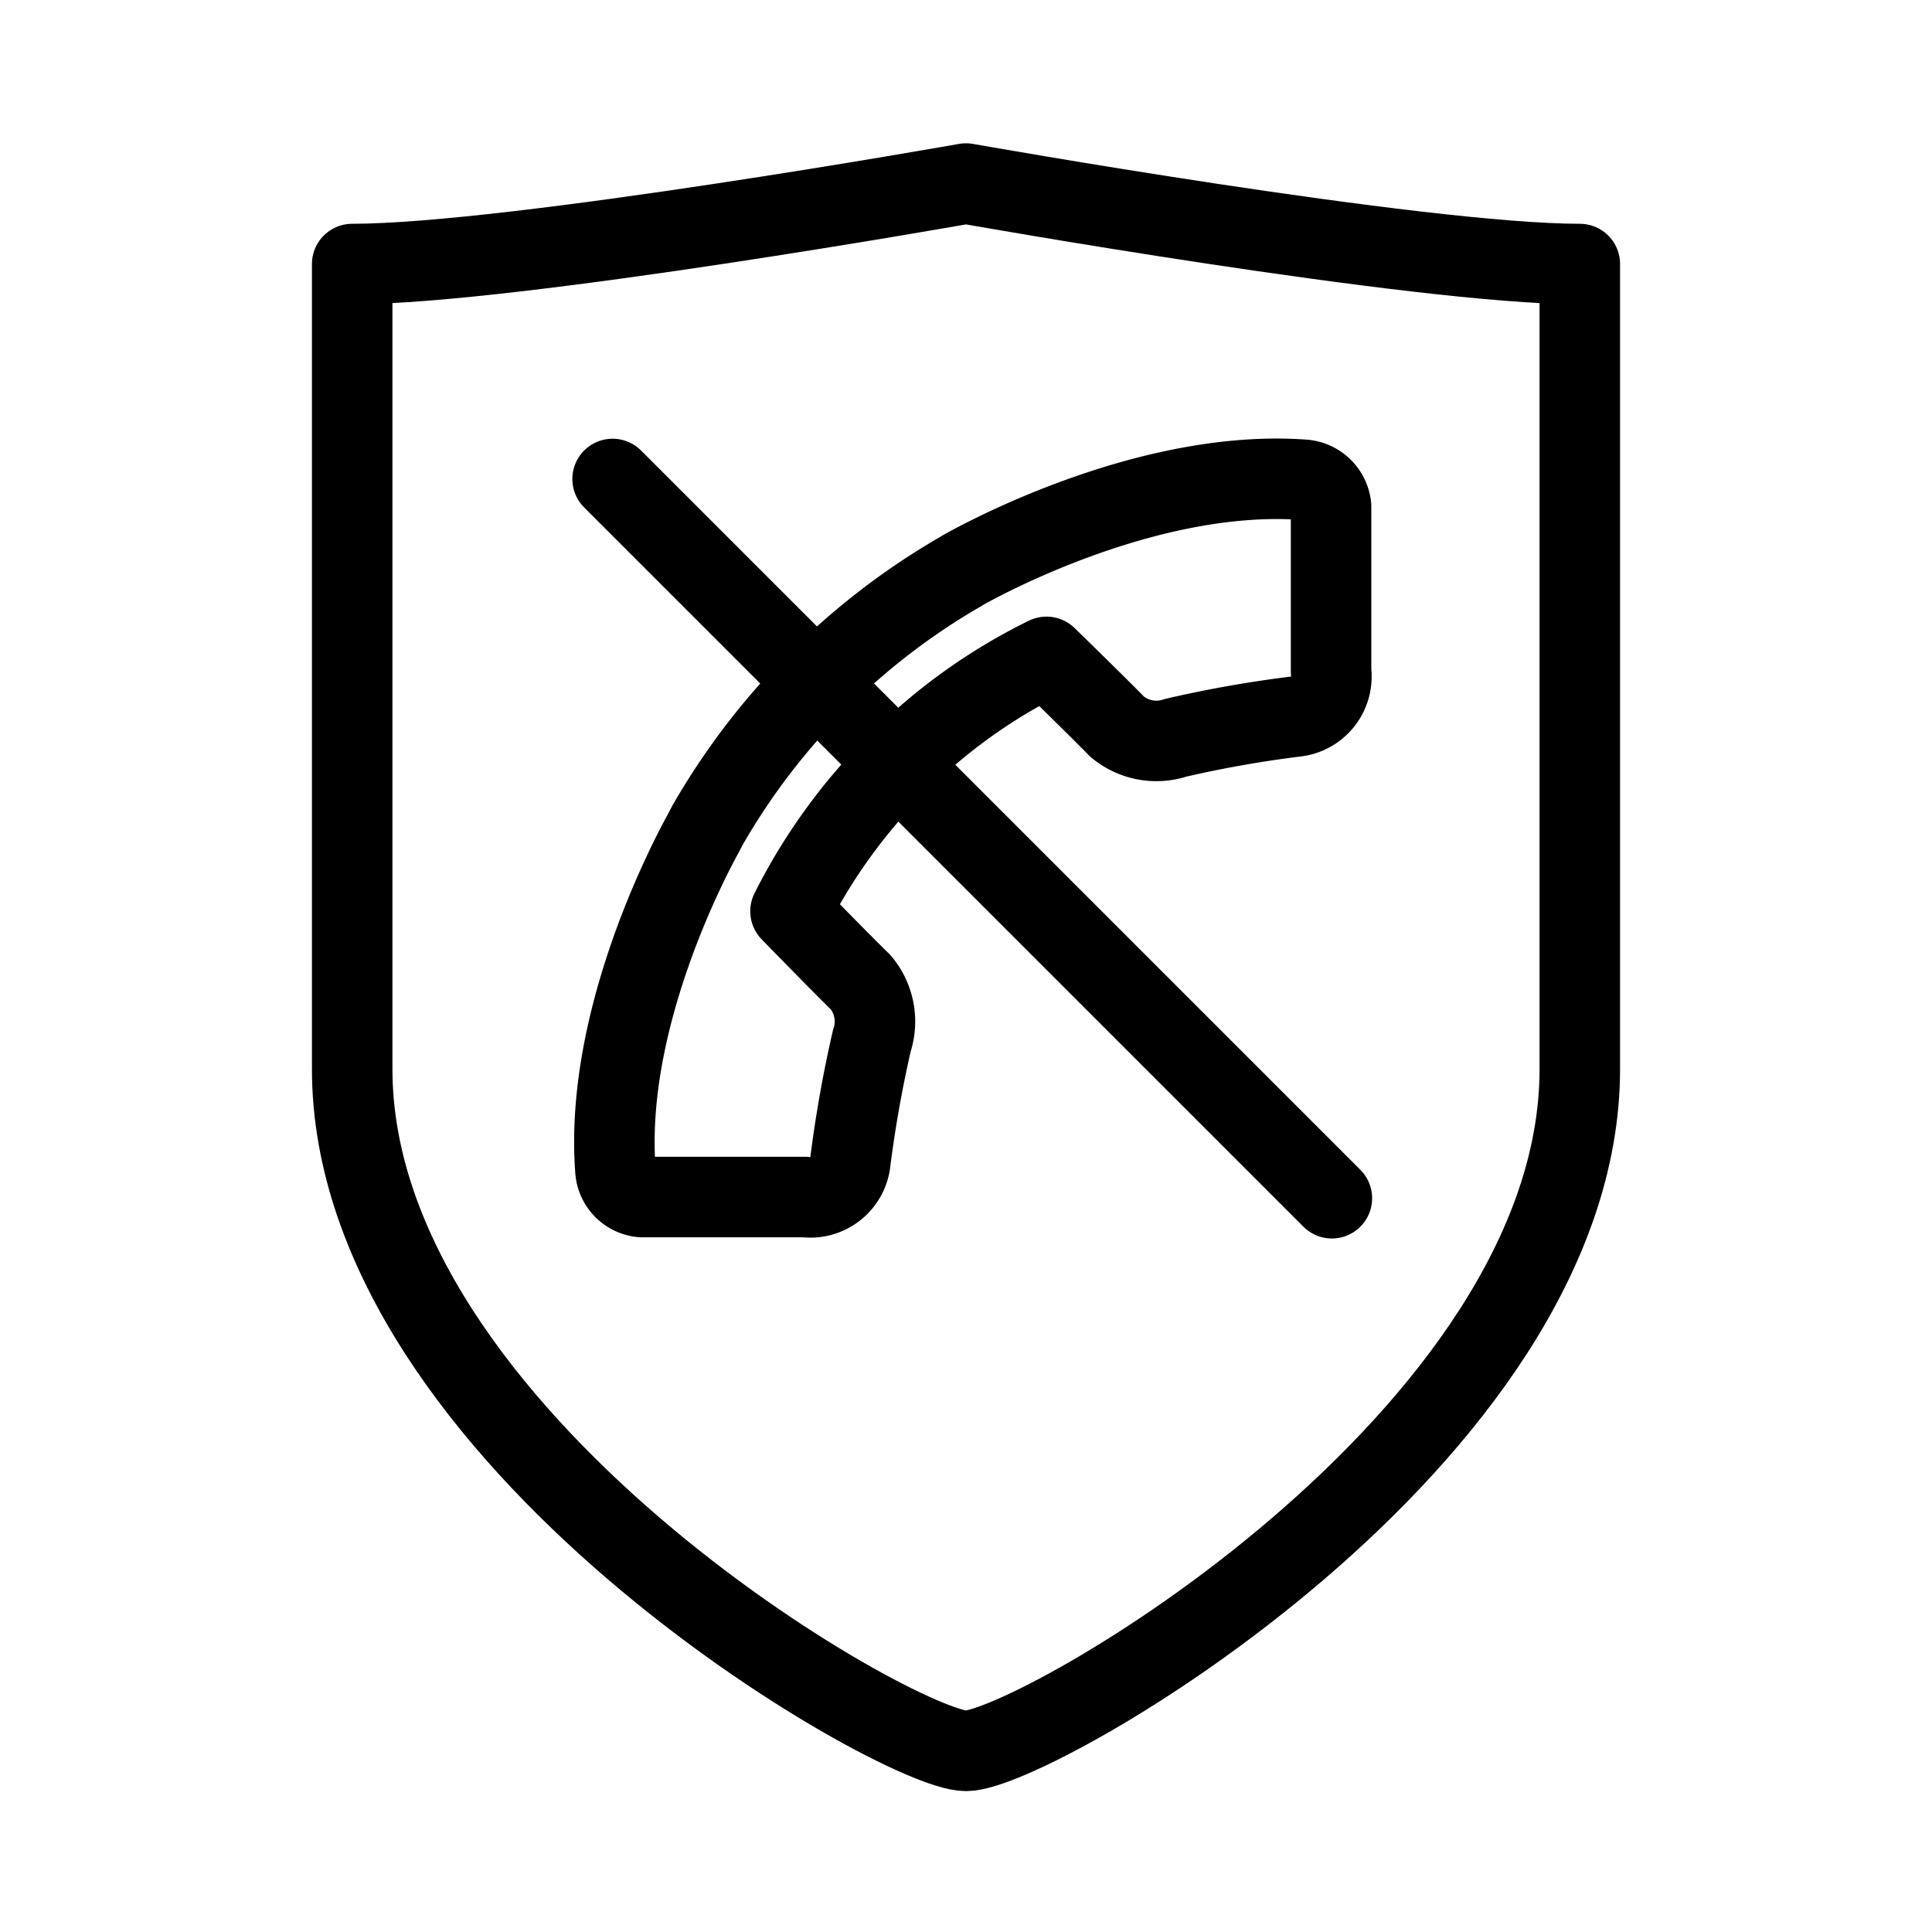 <svg xmlns="http://www.w3.org/2000/svg" viewBox="0 0 48 48"><defs><style>.a{stroke-width:2px;stroke-width:2px;fill:none;stroke:#000;stroke-linecap:round;stroke-linejoin:round;}</style></defs><path class="a" d="M24,43.5c1.69,0,15.25-7.77,15.25-16.94v-20c-4,0-15.25-2-15.25-2s-11.26,2-15.25,2v20C8.75,35.73,22.31,43.5,24,43.5Z"/><path class="a" d="M21.12,28.91a30.89,30.89,0,0,1,.54-3.05,1.52,1.52,0,0,0-.28-1.46c-.26-.25-1-1-1.74-1.76A14.06,14.06,0,0,1,22.27,19,13.81,13.81,0,0,1,26,16.32c.76.74,1.5,1.47,1.75,1.73a1.52,1.52,0,0,0,1.46.28,29,29,0,0,1,3-.53,1,1,0,0,0,.86-1.12v-4.1h0a.74.74,0,0,0-.68-.66c-3.71-.27-7.69,1.81-8.44,2.23h0l0,0-.1.06h0a17.12,17.12,0,0,0-6.27,6.29h0l-.11.21h0c-.51.93-2.45,4.77-2.18,8.36a.72.72,0,0,0,.65.67H20A1,1,0,0,0,21.12,28.91Z"/><line class="a" x1="33.09" y1="29.77" x2="15.22" y2="11.9"/></svg>